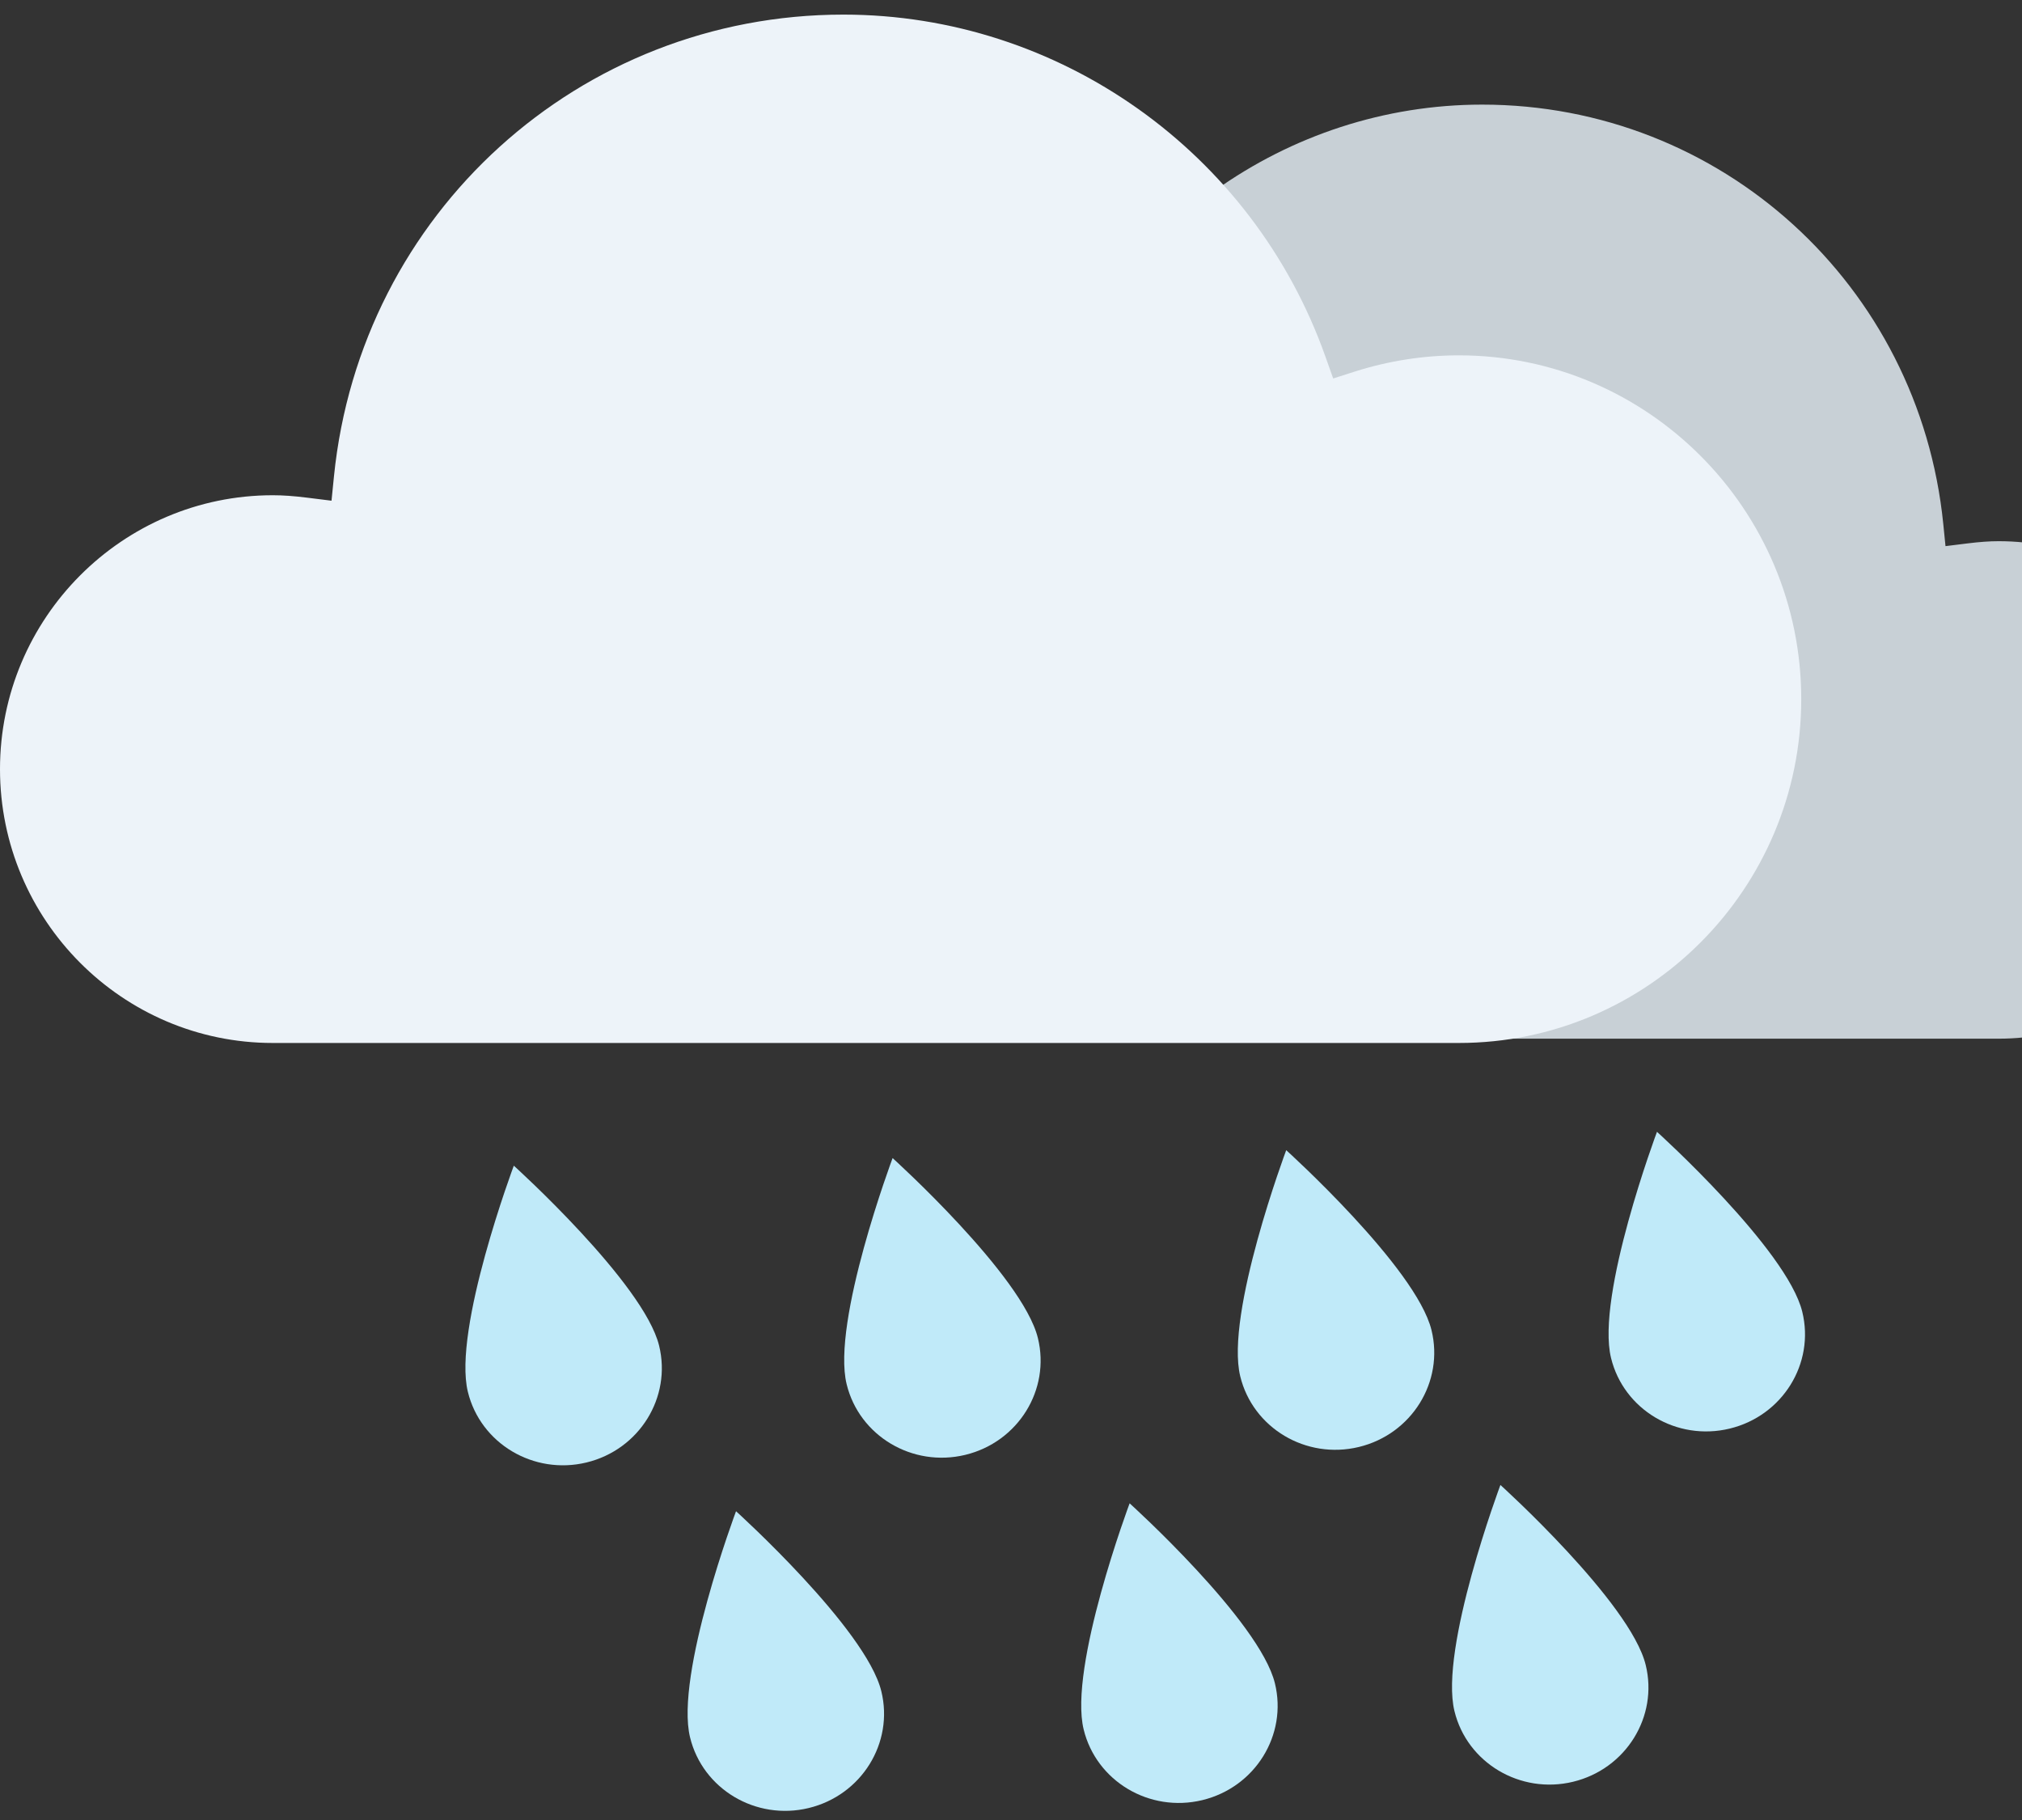 <svg width="90" height="81" viewBox="0 0 90 81" fill="none" xmlns="http://www.w3.org/2000/svg">
<rect x="0" y="0" width="90" height="81" fill="#333333" stroke="none"/>
<g clip-path="url(#clip0_0_64)">
<path fill-rule="evenodd" clip-rule="evenodd" d="M22.87 51.879C22.87 51.879 20.143 59.164 20.825 61.945C21.387 64.246 23.752 65.656 26.103 65.089C28.457 64.52 29.901 62.19 29.337 59.889C28.657 57.106 22.87 51.879 22.87 51.879Z" fill="#C0EAF9"/>
<path fill-rule="evenodd" clip-rule="evenodd" d="M39.73 51.541C39.73 51.541 37.003 58.825 37.685 61.607C38.247 63.908 40.612 65.317 42.963 64.75C45.318 64.181 46.761 61.852 46.197 59.551C45.517 56.767 39.73 51.541 39.73 51.541Z" fill="#C0EAF9"/>
<path fill-rule="evenodd" clip-rule="evenodd" d="M57.25 51.189C57.25 51.189 54.523 58.474 55.204 61.255C55.766 63.556 58.132 64.966 60.482 64.399C62.837 63.83 64.281 61.5 63.717 59.199C63.037 56.416 57.25 51.189 57.25 51.189Z" fill="#C0EAF9"/>
<path fill-rule="evenodd" clip-rule="evenodd" d="M73.753 50.372C73.753 50.372 71.026 57.656 71.708 60.438C72.27 62.739 74.635 64.148 76.986 63.581C79.341 63.013 80.784 60.683 80.22 58.382C79.54 55.598 73.753 50.372 73.753 50.372Z" fill="#C0EAF9"/>
<path fill-rule="evenodd" clip-rule="evenodd" d="M32.761 67.258C32.761 67.258 30.034 74.543 30.715 77.325C31.277 79.625 33.643 81.035 35.993 80.468C38.348 79.899 39.792 77.569 39.228 75.269C38.548 72.485 32.761 67.258 32.761 67.258Z" fill="#C0EAF9"/>
<path fill-rule="evenodd" clip-rule="evenodd" d="M50.28 66.906C50.28 66.906 47.553 74.191 48.235 76.973C48.797 79.273 51.162 80.683 53.513 80.116C55.867 79.547 57.311 77.218 56.747 74.917C56.067 72.133 50.28 66.906 50.28 66.906Z" fill="#C0EAF9"/>
<path fill-rule="evenodd" clip-rule="evenodd" d="M66.784 66.089C66.784 66.089 64.057 73.374 64.739 76.156C65.3 78.456 67.666 79.866 70.016 79.299C72.371 78.73 73.815 76.4 73.251 74.1C72.571 71.316 66.784 66.089 66.784 66.089Z" fill="#C0EAF9"/>
<path fill-rule="evenodd" clip-rule="evenodd" d="M88.96 24.086C95.021 24.086 99.951 29.052 99.951 35.159C99.951 41.262 95.021 46.227 88.96 46.227H41.172C33.567 46.227 27.378 39.992 27.378 32.329C27.378 24.666 33.567 18.431 41.172 18.431C42.588 18.431 43.996 18.651 45.351 19.084L46.237 19.366L46.549 18.485C49.469 10.213 57.275 4.656 65.97 4.656C76.601 4.656 85.425 12.679 86.496 23.321L86.595 24.306L87.571 24.185C88.11 24.118 88.552 24.086 88.96 24.086Z" fill="#C8D0D6"/>
<path fill-rule="evenodd" clip-rule="evenodd" d="M12.142 22.041C5.448 22.041 -0 27.509 -0 34.231C-0 40.949 5.448 46.418 12.142 46.418H64.934C73.339 46.418 80.174 39.553 80.174 31.116C80.174 22.679 73.339 15.815 64.934 15.815C63.371 15.815 61.816 16.058 60.318 16.532L59.341 16.844L58.996 15.874C55.77 6.767 47.146 0.65 37.54 0.65C25.795 0.65 16.048 9.484 14.865 21.198L14.756 22.284L13.678 22.15C13.081 22.075 12.592 22.041 12.142 22.041Z" fill="#EDF3F9"/>
</g>
<defs>
<clipPath id="clip0_0_64">
<rect width="90" height="81" fill="white"/>
</clipPath>
</defs>
</svg>
